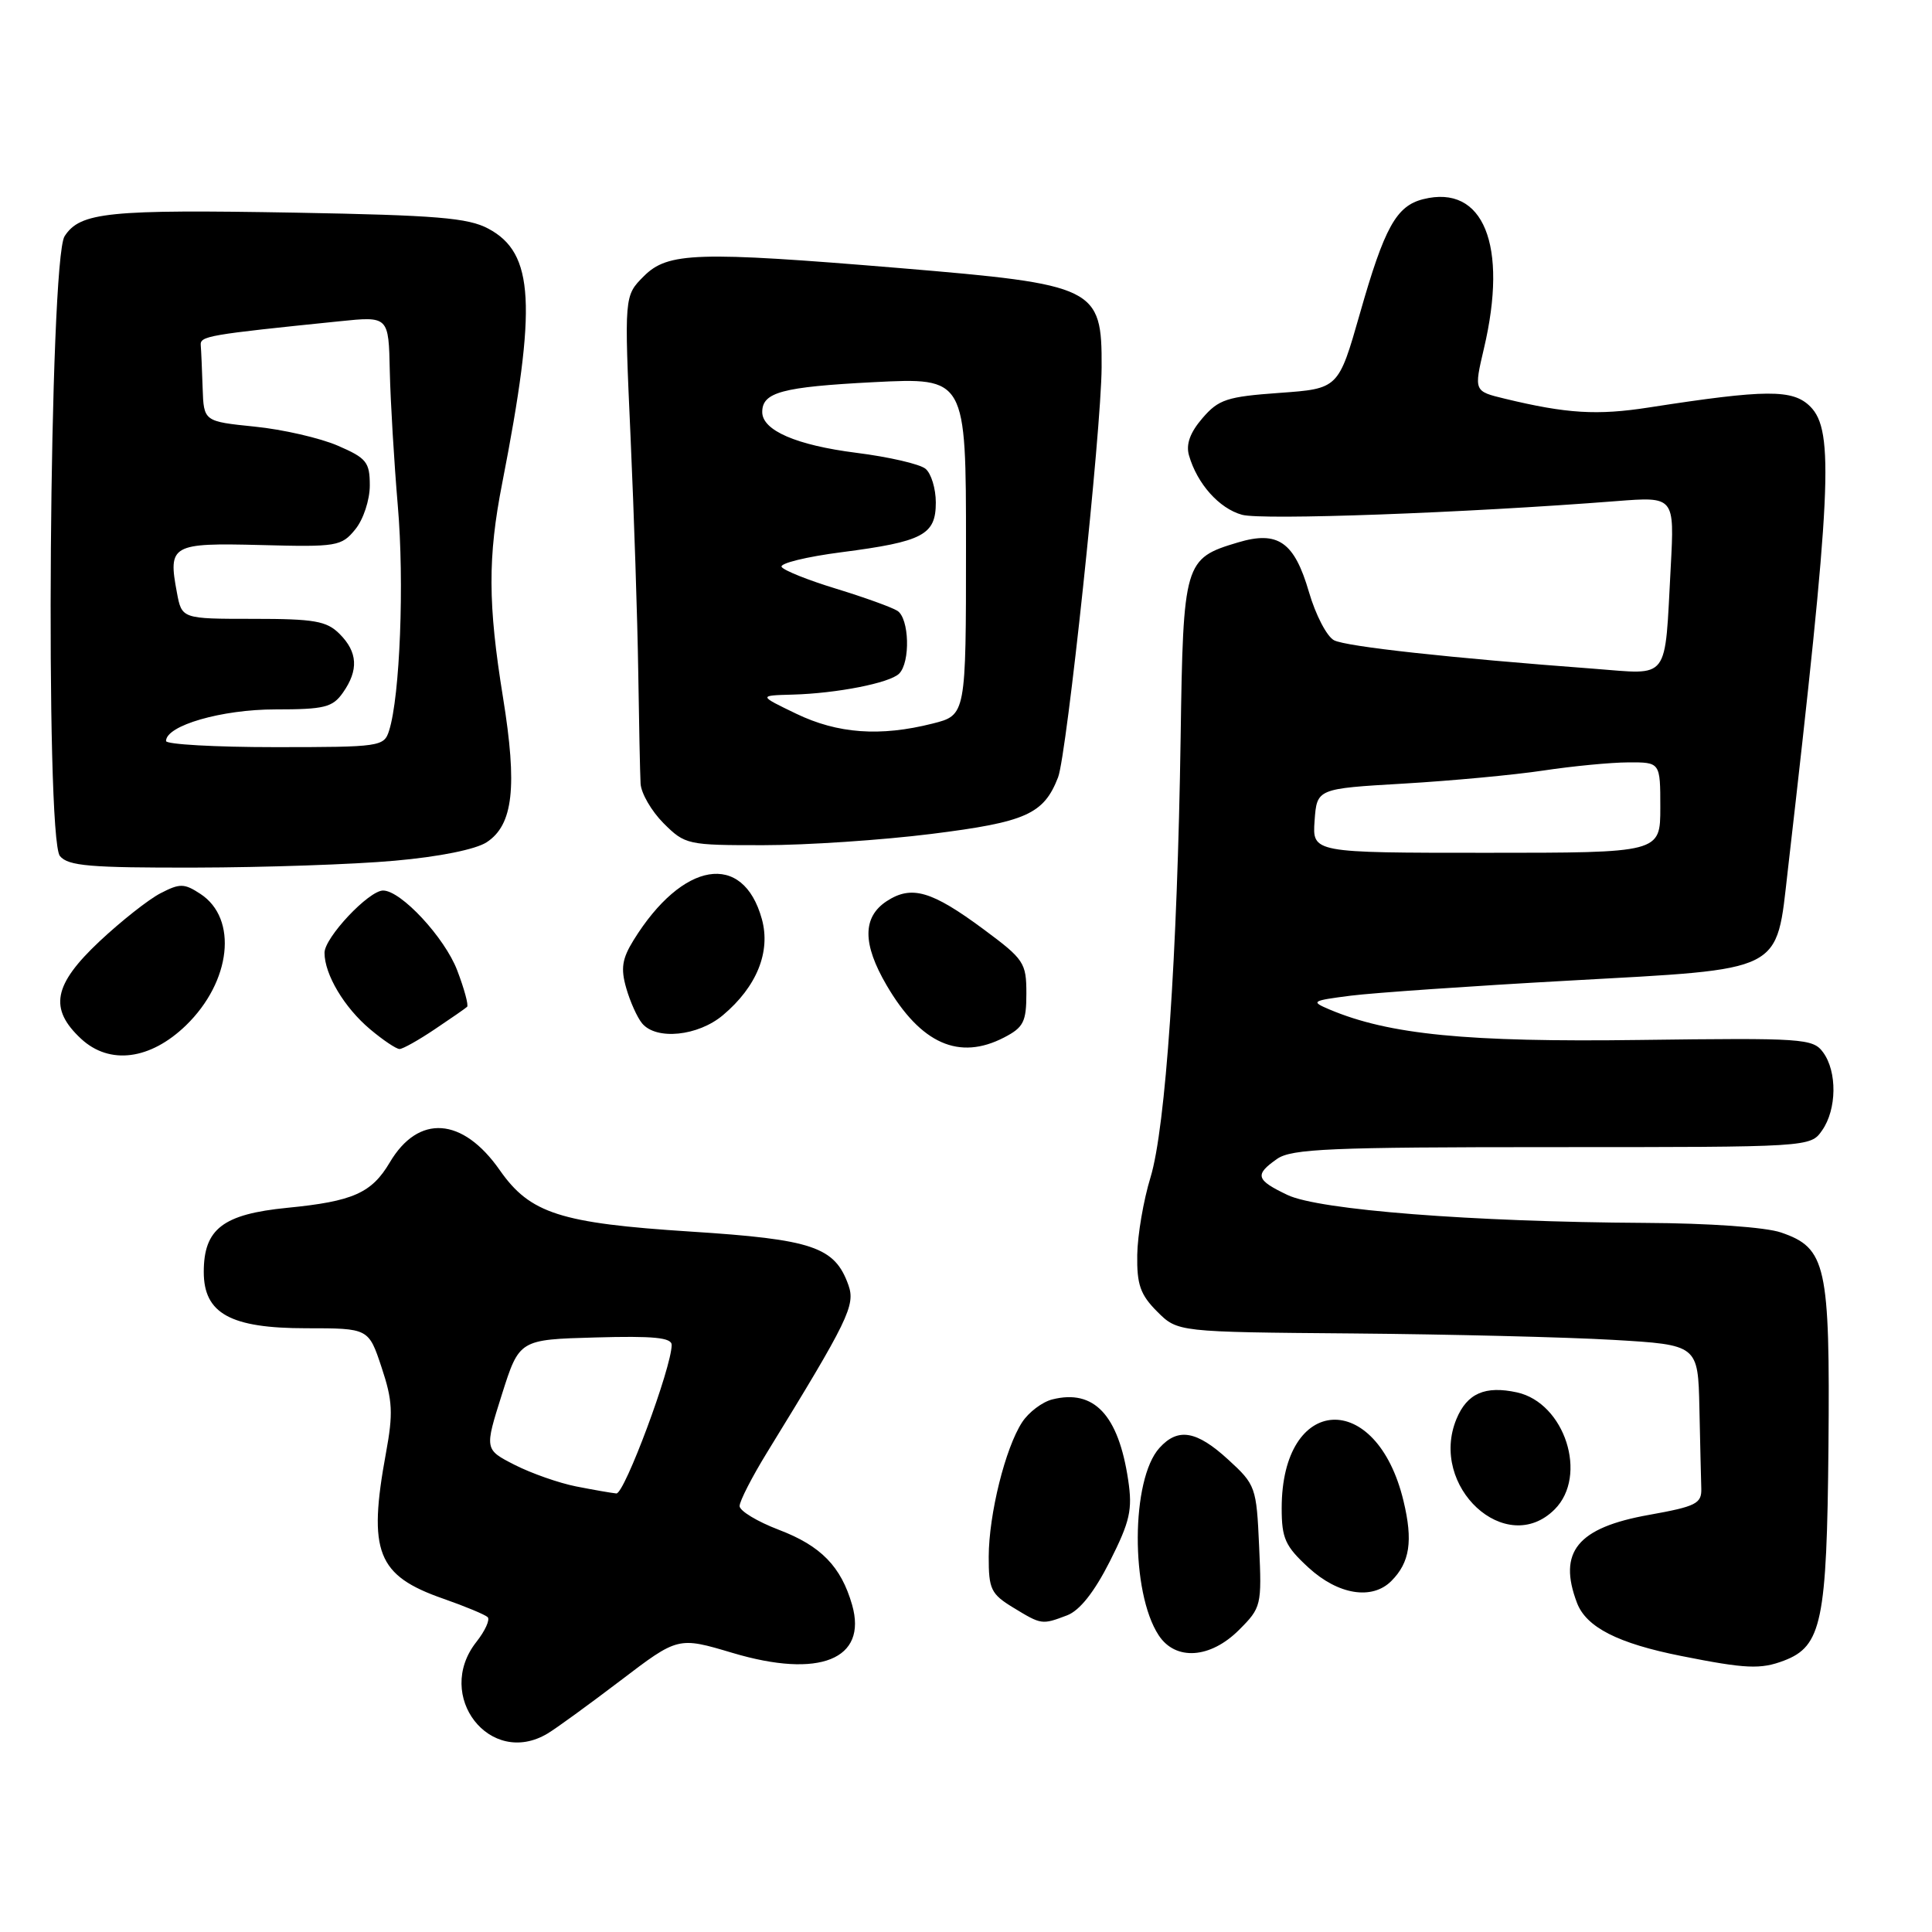 <?xml version="1.0" encoding="UTF-8" standalone="no"?>
<!DOCTYPE svg PUBLIC "-//W3C//DTD SVG 1.1//EN" "http://www.w3.org/Graphics/SVG/1.1/DTD/svg11.dtd" >
<svg xmlns="http://www.w3.org/2000/svg" xmlns:xlink="http://www.w3.org/1999/xlink" version="1.1" viewBox="0 0 256 256">
 <g >
 <path fill="currentColor"
d=" M 72.54 229.71 C 73.66 229.05 78.01 225.88 82.21 222.69 C 89.85 216.87 89.85 216.87 97.07 219.02 C 108.57 222.45 114.97 219.88 112.91 212.66 C 111.45 207.57 108.78 204.83 103.21 202.71 C 100.35 201.62 98.00 200.20 98.00 199.56 C 98.00 198.91 99.64 195.71 101.65 192.44 C 112.44 174.88 113.37 172.96 112.42 170.28 C 110.61 165.21 107.71 164.23 91.50 163.19 C 74.22 162.08 70.23 160.79 66.22 155.05 C 61.30 148.01 55.44 147.60 51.64 154.04 C 49.24 158.09 46.76 159.19 38.08 160.04 C 29.55 160.88 27.00 162.83 27.00 168.54 C 27.00 174.05 30.54 176.00 40.55 176.00 C 48.84 176.00 48.84 176.00 50.56 181.18 C 52.03 185.59 52.11 187.27 51.14 192.54 C 48.73 205.65 49.96 208.78 58.75 211.84 C 61.64 212.85 64.28 213.95 64.62 214.28 C 64.95 214.62 64.28 216.10 63.11 217.58 C 57.51 224.70 64.93 234.25 72.54 229.71 Z  M 236.39 220.04 C 241.39 218.14 242.07 214.84 242.28 191.71 C 242.49 167.62 241.99 165.36 235.99 163.31 C 233.97 162.61 226.41 162.08 218.00 162.04 C 195.09 161.91 174.76 160.33 170.60 158.34 C 166.40 156.34 166.21 155.67 169.22 153.56 C 171.13 152.22 176.31 152.00 205.67 152.00 C 239.89 152.00 239.89 152.00 241.44 149.78 C 243.39 147.00 243.45 142.00 241.57 139.44 C 240.22 137.60 238.95 137.52 217.29 137.80 C 194.37 138.11 184.04 137.09 176.16 133.76 C 173.64 132.69 173.79 132.60 179.00 131.93 C 182.03 131.55 195.00 130.65 207.84 129.94 C 236.67 128.34 235.31 129.03 236.90 115.27 C 242.69 64.99 243.07 57.07 239.87 53.87 C 237.56 51.56 234.04 51.58 218.50 53.99 C 211.63 55.06 207.60 54.81 199.40 52.83 C 195.30 51.84 195.30 51.84 196.63 46.17 C 199.86 32.47 196.57 24.39 188.59 26.39 C 185.02 27.28 183.45 30.11 180.19 41.56 C 177.35 51.50 177.35 51.50 169.54 52.06 C 162.58 52.56 161.47 52.92 159.33 55.41 C 157.69 57.31 157.12 58.88 157.55 60.35 C 158.63 64.10 161.54 67.37 164.57 68.21 C 167.20 68.95 194.13 67.97 214.19 66.40 C 221.88 65.80 221.88 65.80 221.38 75.15 C 220.55 90.46 221.37 89.38 211.20 88.61 C 192.10 87.18 178.41 85.68 176.77 84.84 C 175.82 84.35 174.33 81.49 173.45 78.47 C 171.51 71.80 169.34 70.28 164.02 71.88 C 156.92 74.00 156.78 74.48 156.44 97.72 C 156.01 126.66 154.45 149.43 152.45 156.00 C 151.52 159.03 150.73 163.65 150.69 166.29 C 150.63 170.21 151.10 171.56 153.33 173.79 C 156.04 176.50 156.04 176.50 179.27 176.69 C 192.05 176.80 207.56 177.18 213.75 177.54 C 225.00 178.20 225.00 178.20 225.18 186.60 C 225.28 191.22 225.39 196.01 225.43 197.24 C 225.49 199.23 224.75 199.61 218.50 200.73 C 209.02 202.42 206.39 205.63 208.96 212.39 C 210.19 215.62 214.38 217.76 222.79 219.43 C 231.33 221.13 233.29 221.22 236.39 220.04 Z  M 164.18 215.97 C 167.13 213.02 167.20 212.74 166.84 204.89 C 166.49 197.05 166.38 196.73 162.75 193.41 C 158.55 189.56 156.08 189.14 153.63 191.86 C 149.85 196.03 149.79 210.98 153.53 216.68 C 155.76 220.09 160.37 219.78 164.18 215.97 Z  M 141.40 214.04 C 143.07 213.40 145.00 210.96 147.06 206.89 C 149.74 201.57 150.08 200.05 149.49 196.11 C 148.20 187.48 144.96 184.04 139.44 185.43 C 138.11 185.76 136.31 187.12 135.44 188.45 C 133.21 191.86 131.03 200.63 131.01 206.26 C 131.00 210.57 131.31 211.22 134.25 213.01 C 138.01 215.30 138.05 215.31 141.40 214.04 Z  M 184.36 209.49 C 186.81 207.04 187.25 204.19 185.97 198.88 C 182.40 184.01 169.83 184.76 169.83 199.84 C 169.83 203.86 170.30 204.88 173.40 207.73 C 177.32 211.32 181.81 212.05 184.36 209.49 Z  M 206.00 200.00 C 210.46 195.54 207.35 185.90 201.01 184.50 C 196.79 183.58 194.40 184.62 192.99 188.02 C 189.29 196.97 199.56 206.44 206.00 200.00 Z  M 24.65 135.86 C 30.63 130.05 31.55 121.72 26.56 118.45 C 24.41 117.04 23.84 117.03 21.27 118.36 C 19.68 119.18 16.05 122.05 13.19 124.73 C 7.06 130.49 6.46 133.66 10.75 137.65 C 14.52 141.14 19.91 140.45 24.65 135.86 Z  M 57.61 136.38 C 59.75 134.95 61.68 133.61 61.89 133.41 C 62.11 133.21 61.52 131.03 60.58 128.57 C 58.92 124.23 53.14 118.00 50.76 118.00 C 48.87 118.00 43.00 124.23 43.00 126.25 C 43.00 129.11 45.61 133.50 49.04 136.38 C 50.75 137.82 52.51 139.00 52.94 139.00 C 53.37 139.00 55.47 137.82 57.61 136.38 Z  M 133.05 137.47 C 135.62 136.14 136.00 135.40 136.00 131.64 C 136.00 127.57 135.69 127.11 130.35 123.15 C 123.44 118.03 120.78 117.26 117.49 119.41 C 114.27 121.53 114.27 125.07 117.49 130.57 C 122.02 138.31 127.09 140.56 133.05 137.47 Z  M 95.80 134.51 C 100.27 130.75 102.15 126.12 100.95 121.78 C 98.46 112.77 90.44 114.09 83.95 124.58 C 82.43 127.04 82.23 128.32 82.98 130.93 C 83.49 132.72 84.44 134.83 85.08 135.60 C 86.96 137.86 92.49 137.30 95.80 134.51 Z  M 52.29 114.05 C 58.19 113.53 63.04 112.55 64.49 111.60 C 68.00 109.30 68.57 104.28 66.65 92.41 C 64.65 80.05 64.62 73.83 66.55 64.00 C 71.16 40.40 70.79 33.54 64.71 30.30 C 62.03 28.86 57.82 28.52 39.24 28.18 C 14.35 27.74 10.62 28.11 8.56 31.30 C 6.53 34.43 5.95 111.03 7.94 113.43 C 9.03 114.75 11.94 114.99 25.87 114.96 C 35.02 114.94 46.90 114.54 52.29 114.05 Z  M 123.41 110.50 C 135.95 108.93 138.30 107.89 140.20 103.00 C 141.36 100.02 145.93 57.01 145.97 48.68 C 146.02 38.07 145.26 37.70 119.19 35.52 C 92.33 33.29 88.50 33.41 85.31 36.60 C 82.71 39.20 82.71 39.20 83.55 57.85 C 84.01 68.11 84.47 82.12 84.57 89.00 C 84.67 95.88 84.81 102.55 84.88 103.83 C 84.95 105.11 86.32 107.47 87.92 109.08 C 90.78 111.93 91.09 112.00 101.17 111.99 C 106.85 111.99 116.86 111.32 123.41 110.50 Z  M 76.34 196.96 C 74.06 196.51 70.39 195.22 68.19 194.10 C 64.20 192.06 64.20 192.06 66.50 184.78 C 68.81 177.50 68.81 177.50 78.90 177.22 C 86.60 177.00 89.00 177.24 89.00 178.21 C 89.00 181.18 82.74 197.99 81.67 197.89 C 81.03 197.83 78.63 197.41 76.34 196.96 Z  M 174.19 108.75 C 174.50 104.50 174.50 104.50 186.00 103.83 C 192.32 103.46 200.65 102.68 204.50 102.10 C 208.35 101.52 213.41 101.03 215.75 101.02 C 220.00 101.00 220.00 101.00 220.00 107.00 C 220.00 113.00 220.00 113.00 196.94 113.00 C 173.89 113.00 173.89 113.00 174.19 108.75 Z  M 22.00 98.19 C 22.00 96.13 29.38 94.00 36.48 94.00 C 43.00 94.00 44.07 93.73 45.44 91.78 C 47.54 88.79 47.40 86.40 45.00 84.00 C 43.28 82.28 41.67 82.00 33.55 82.00 C 24.09 82.00 24.09 82.00 23.44 78.51 C 22.25 72.19 22.72 71.92 34.56 72.22 C 44.65 72.49 45.25 72.39 47.08 70.14 C 48.15 68.83 49.00 66.24 49.00 64.33 C 49.00 61.23 48.57 60.70 44.75 59.05 C 42.41 58.04 37.46 56.90 33.75 56.53 C 27.00 55.84 27.00 55.84 26.85 51.42 C 26.77 48.99 26.66 46.44 26.60 45.75 C 26.50 44.53 27.46 44.36 45.00 42.57 C 51.50 41.90 51.50 41.90 51.65 49.20 C 51.74 53.21 52.22 61.22 52.71 67.00 C 53.59 77.14 53.00 92.26 51.56 96.80 C 50.89 98.93 50.43 99.00 36.43 99.00 C 28.49 99.00 22.00 98.63 22.00 98.19 Z  M 105.50 94.57 C 100.50 92.16 100.50 92.16 105.00 92.04 C 110.88 91.88 117.90 90.50 119.14 89.26 C 120.65 87.75 120.49 81.92 118.90 80.93 C 118.13 80.45 114.49 79.14 110.80 78.01 C 107.12 76.89 103.86 75.59 103.57 75.12 C 103.28 74.65 106.86 73.77 111.52 73.17 C 122.31 71.77 124.00 70.88 124.00 66.59 C 124.00 64.75 123.39 62.74 122.64 62.12 C 121.89 61.49 117.76 60.54 113.47 60.00 C 105.51 58.99 101.00 57.03 101.00 54.60 C 101.00 51.97 103.63 51.27 115.75 50.64 C 128.00 50.02 128.00 50.02 128.00 72.39 C 128.00 94.76 128.00 94.76 123.56 95.88 C 116.63 97.63 111.00 97.22 105.50 94.57 Z "/>
</g>
</svg>